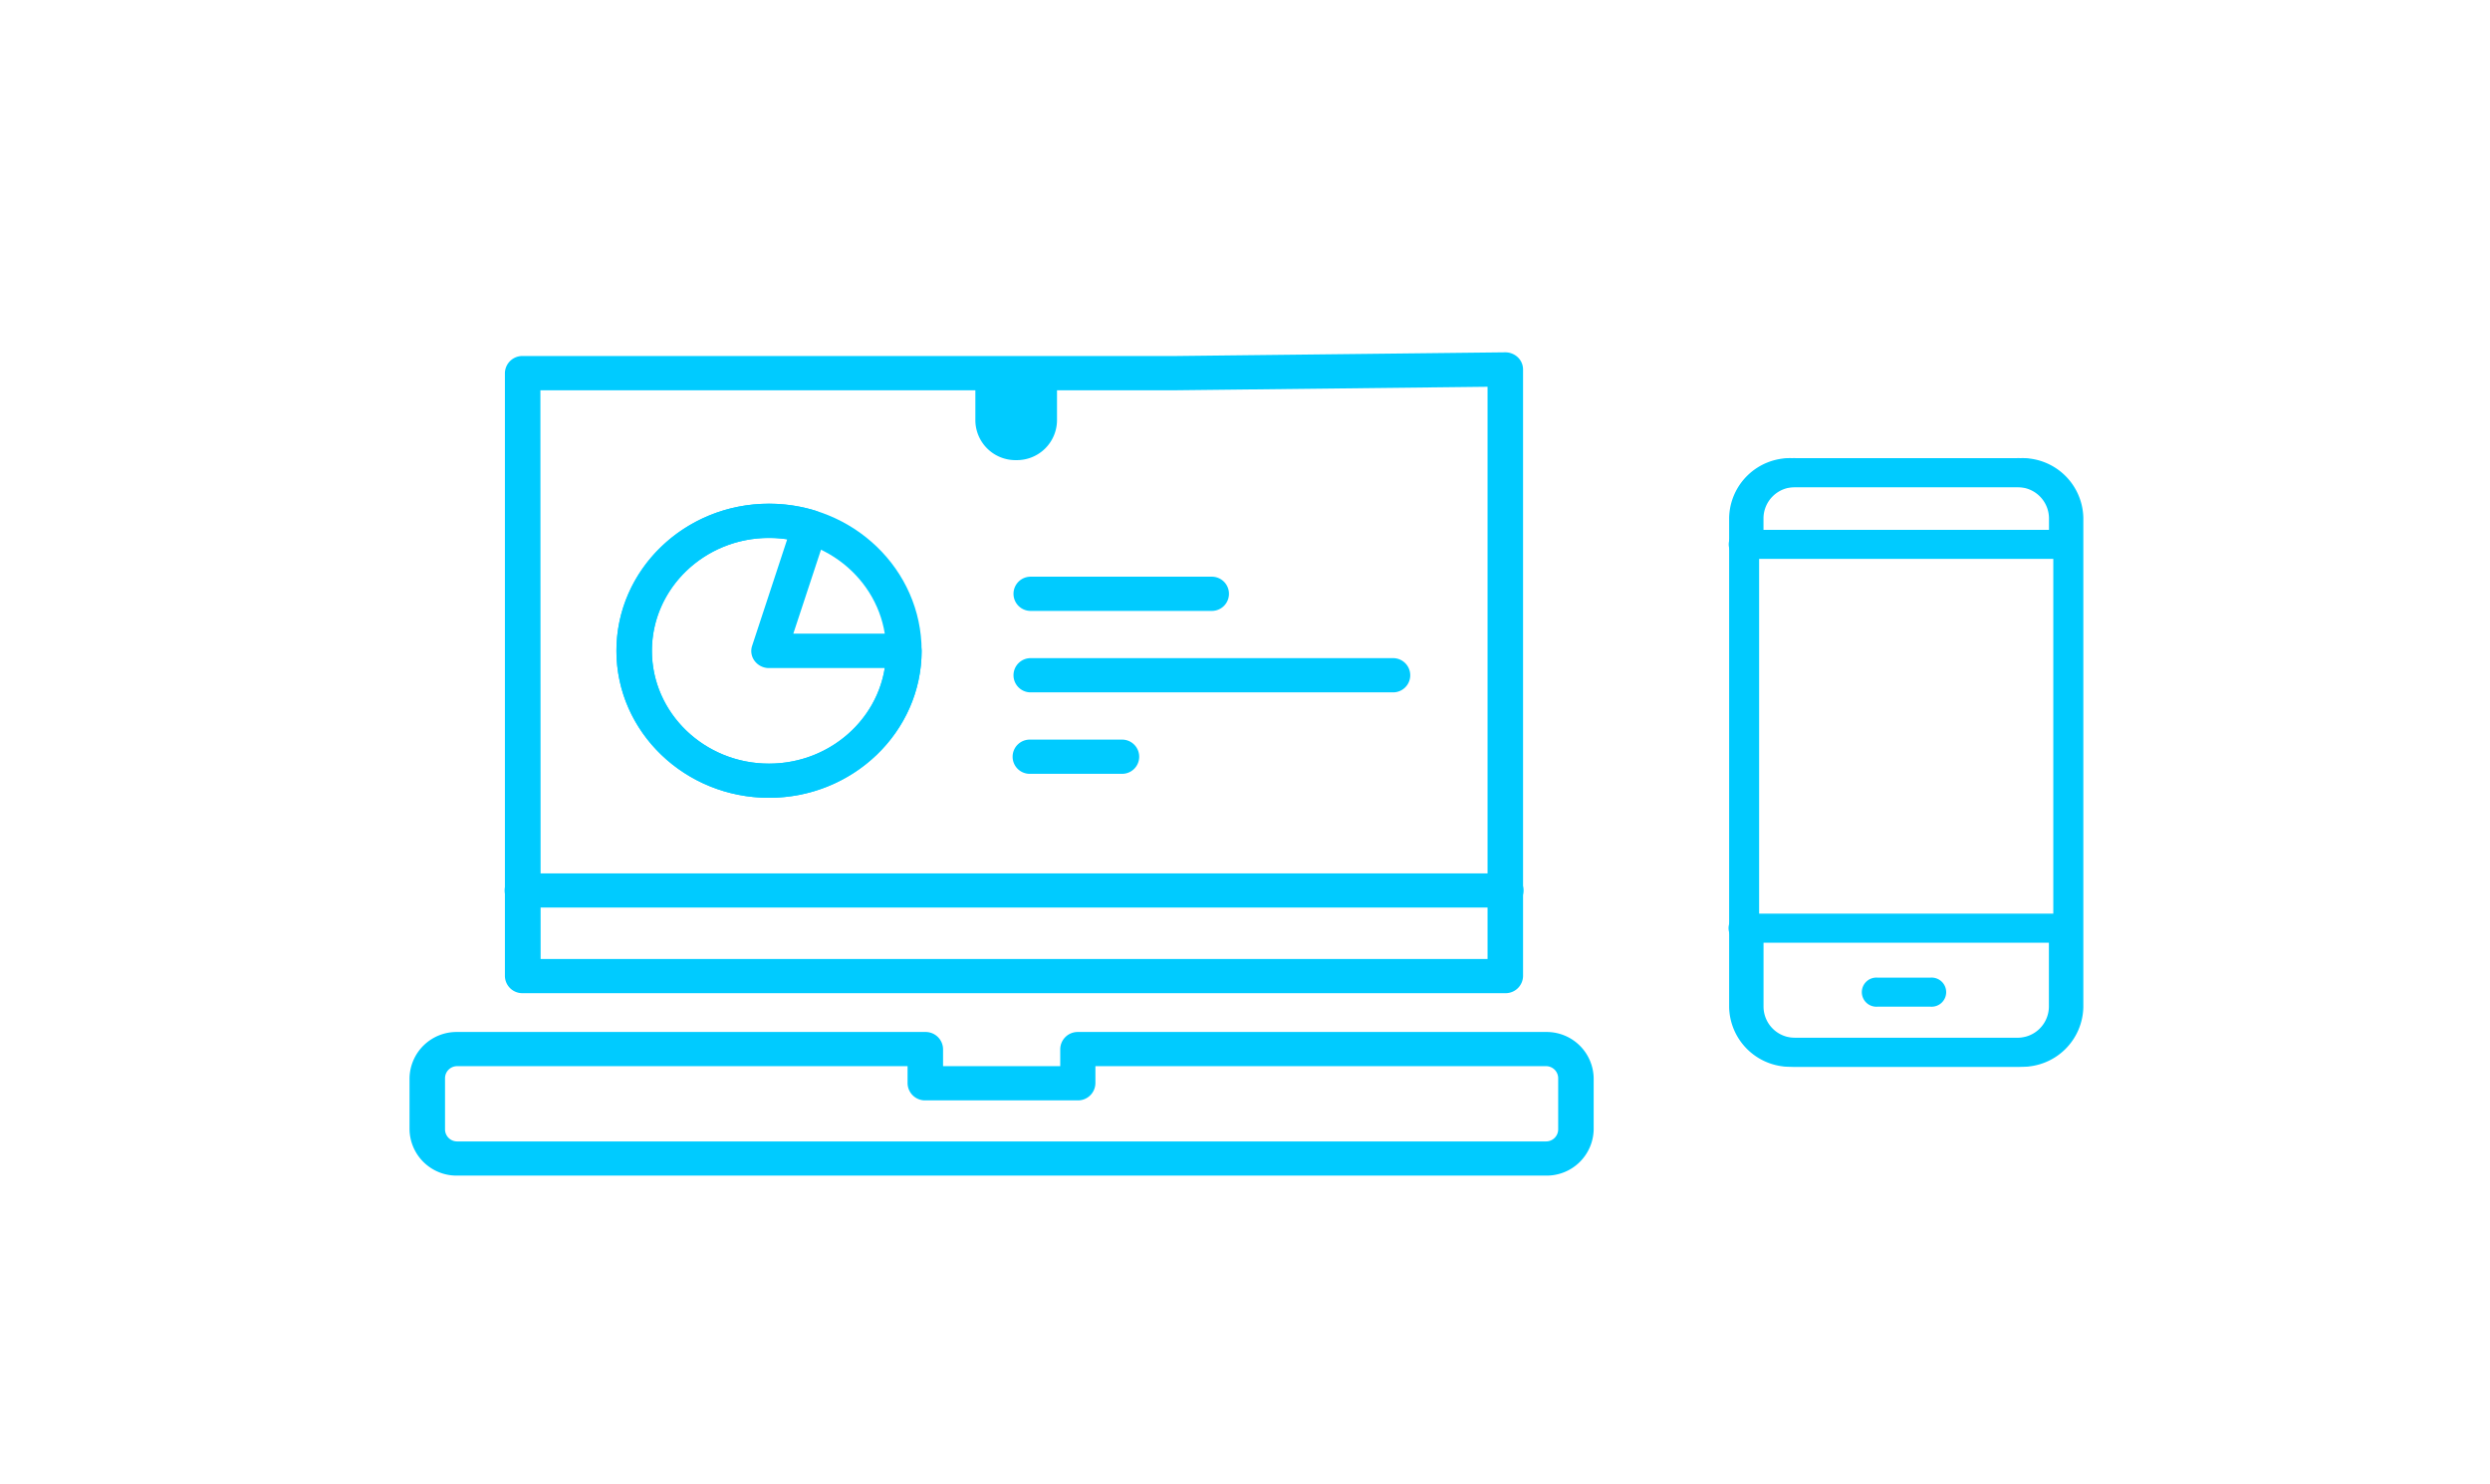 <svg id="Calque_1" data-name="Calque 1" xmlns="http://www.w3.org/2000/svg" viewBox="0 0 547.21 326.18"><defs><style>.cls-1{fill:#00cbff;}</style></defs><title>picto paid search</title><path class="cls-1" d="M330.81,218.27H114.86a3.83,3.83,0,0,1-3.9-3.76V82a3.83,3.83,0,0,1,3.9-3.76H258.38l72.38-.81a4,4,0,0,1,2.79,1.08,3.71,3.71,0,0,1,1.16,2.68V214.51A3.83,3.83,0,0,1,330.81,218.27Zm-212-7.52H326.91V85l-68.47.77H118.76Z"/><path class="cls-1" d="M339.73,258.36H100.51A10.33,10.33,0,0,1,90,248.24V236.92a10.33,10.33,0,0,1,10.51-10.12H203.35a3.83,3.83,0,0,1,3.9,3.76v3.75H233v-3.75a3.83,3.83,0,0,1,3.9-3.76H339.73a10.33,10.33,0,0,1,10.5,10.12v11.32A10.33,10.33,0,0,1,339.73,258.36ZM100.51,234.31a2.66,2.66,0,0,0-2.71,2.61v11.32a2.66,2.66,0,0,0,2.71,2.61H339.73a2.66,2.66,0,0,0,2.7-2.61V236.92a2.66,2.66,0,0,0-2.7-2.61h-99v3.76a3.83,3.83,0,0,1-3.9,3.76H203.35a3.83,3.83,0,0,1-3.9-3.76v-3.76Z"/><path class="cls-1" d="M223.35,101.12h0a8.81,8.81,0,0,1-9-8.64V82h17.94V92.48A8.81,8.81,0,0,1,223.35,101.12Z"/><path class="cls-1" d="M330.81,199.45H114.86a3.76,3.76,0,1,1,0-7.51h216a3.76,3.76,0,1,1,0,7.51Z"/><path class="cls-1" d="M266.32,134.26H226.49a3.76,3.76,0,1,1,0-7.52h39.83a3.76,3.76,0,1,1,0,7.52Z"/><path class="cls-1" d="M306.16,152.16H226.49a3.76,3.76,0,1,1,0-7.52h79.67a3.76,3.76,0,1,1,0,7.52Z"/><path class="cls-1" d="M246.4,170.06H226.49a3.76,3.76,0,1,1,0-7.51H246.4a3.76,3.76,0,1,1,0,7.51Z"/><path class="cls-1" d="M169,175.33c-18.49,0-33.53-14.5-33.53-32.31s15-32.32,33.53-32.32a34.71,34.71,0,0,1,10.17,1.52,3.9,3.9,0,0,1,2.28,1.85,3.68,3.68,0,0,1,.25,2.87l-7.36,22.32h24.3a3.83,3.83,0,0,1,3.9,3.76C202.51,160.83,187.46,175.33,169,175.33Zm0-57.11c-14.19,0-25.73,11.12-25.73,24.8s11.54,24.8,25.73,24.8c12.87,0,23.56-9.15,25.44-21H169a3.93,3.93,0,0,1-3.14-1.54,3.61,3.61,0,0,1-.57-3.35L173,118.52A26.73,26.73,0,0,0,169,118.22Z"/><path class="cls-1" d="M169,175.33c-18.49,0-33.53-14.5-33.53-32.31s15-32.32,33.53-32.32,33.54,14.5,33.54,32.32S187.46,175.33,169,175.33Zm0-57.11c-14.19,0-25.73,11.12-25.73,24.8s11.54,24.8,25.73,24.8,25.74-11.13,25.74-24.8S183.16,118.22,169,118.22Z"/><path class="cls-1" d="M443.27,234.45H393.59A13.4,13.4,0,0,1,380,221.32V113.81a13.4,13.4,0,0,1,13.62-13.13h49.68a13.4,13.4,0,0,1,13.62,13.13v5.83a3.32,3.32,0,0,1-6.63,0v-5.83a6.88,6.88,0,0,0-7-6.74H393.59a6.88,6.88,0,0,0-7,6.74V221.32a6.88,6.88,0,0,0,7,6.74h49.68a6.88,6.88,0,0,0,7-6.74V204a3.32,3.32,0,0,1,6.63,0v17.33A13.4,13.4,0,0,1,443.27,234.45Z"/><path class="cls-1" d="M444.23,234.45H394.55a13.4,13.4,0,0,1-13.62-13.13V204a3.32,3.32,0,0,1,6.63,0v17.33a6.88,6.88,0,0,0,7,6.74h49.68a6.88,6.88,0,0,0,7-6.74V113.81a6.88,6.88,0,0,0-7-6.74H394.55a6.88,6.88,0,0,0-7,6.74v5.83a3.32,3.32,0,0,1-6.63,0v-5.83a13.4,13.4,0,0,1,13.62-13.13h49.68a13.4,13.4,0,0,1,13.62,13.13V221.32A13.4,13.4,0,0,1,444.23,234.45Z"/><path class="cls-1" d="M451.81,122.83H383.29a3.2,3.2,0,1,1,0-6.39h68.52a3.2,3.2,0,1,1,0,6.39Z"/><path class="cls-1" d="M452.25,207.18h-69a3.2,3.2,0,1,1,0-6.39h69a3.2,3.2,0,1,1,0,6.39Z"/><path class="cls-1" d="M424.32,221.24H412.54a3.2,3.2,0,1,1,0-6.39h11.78a3.2,3.2,0,1,1,0,6.39Z"/></svg>